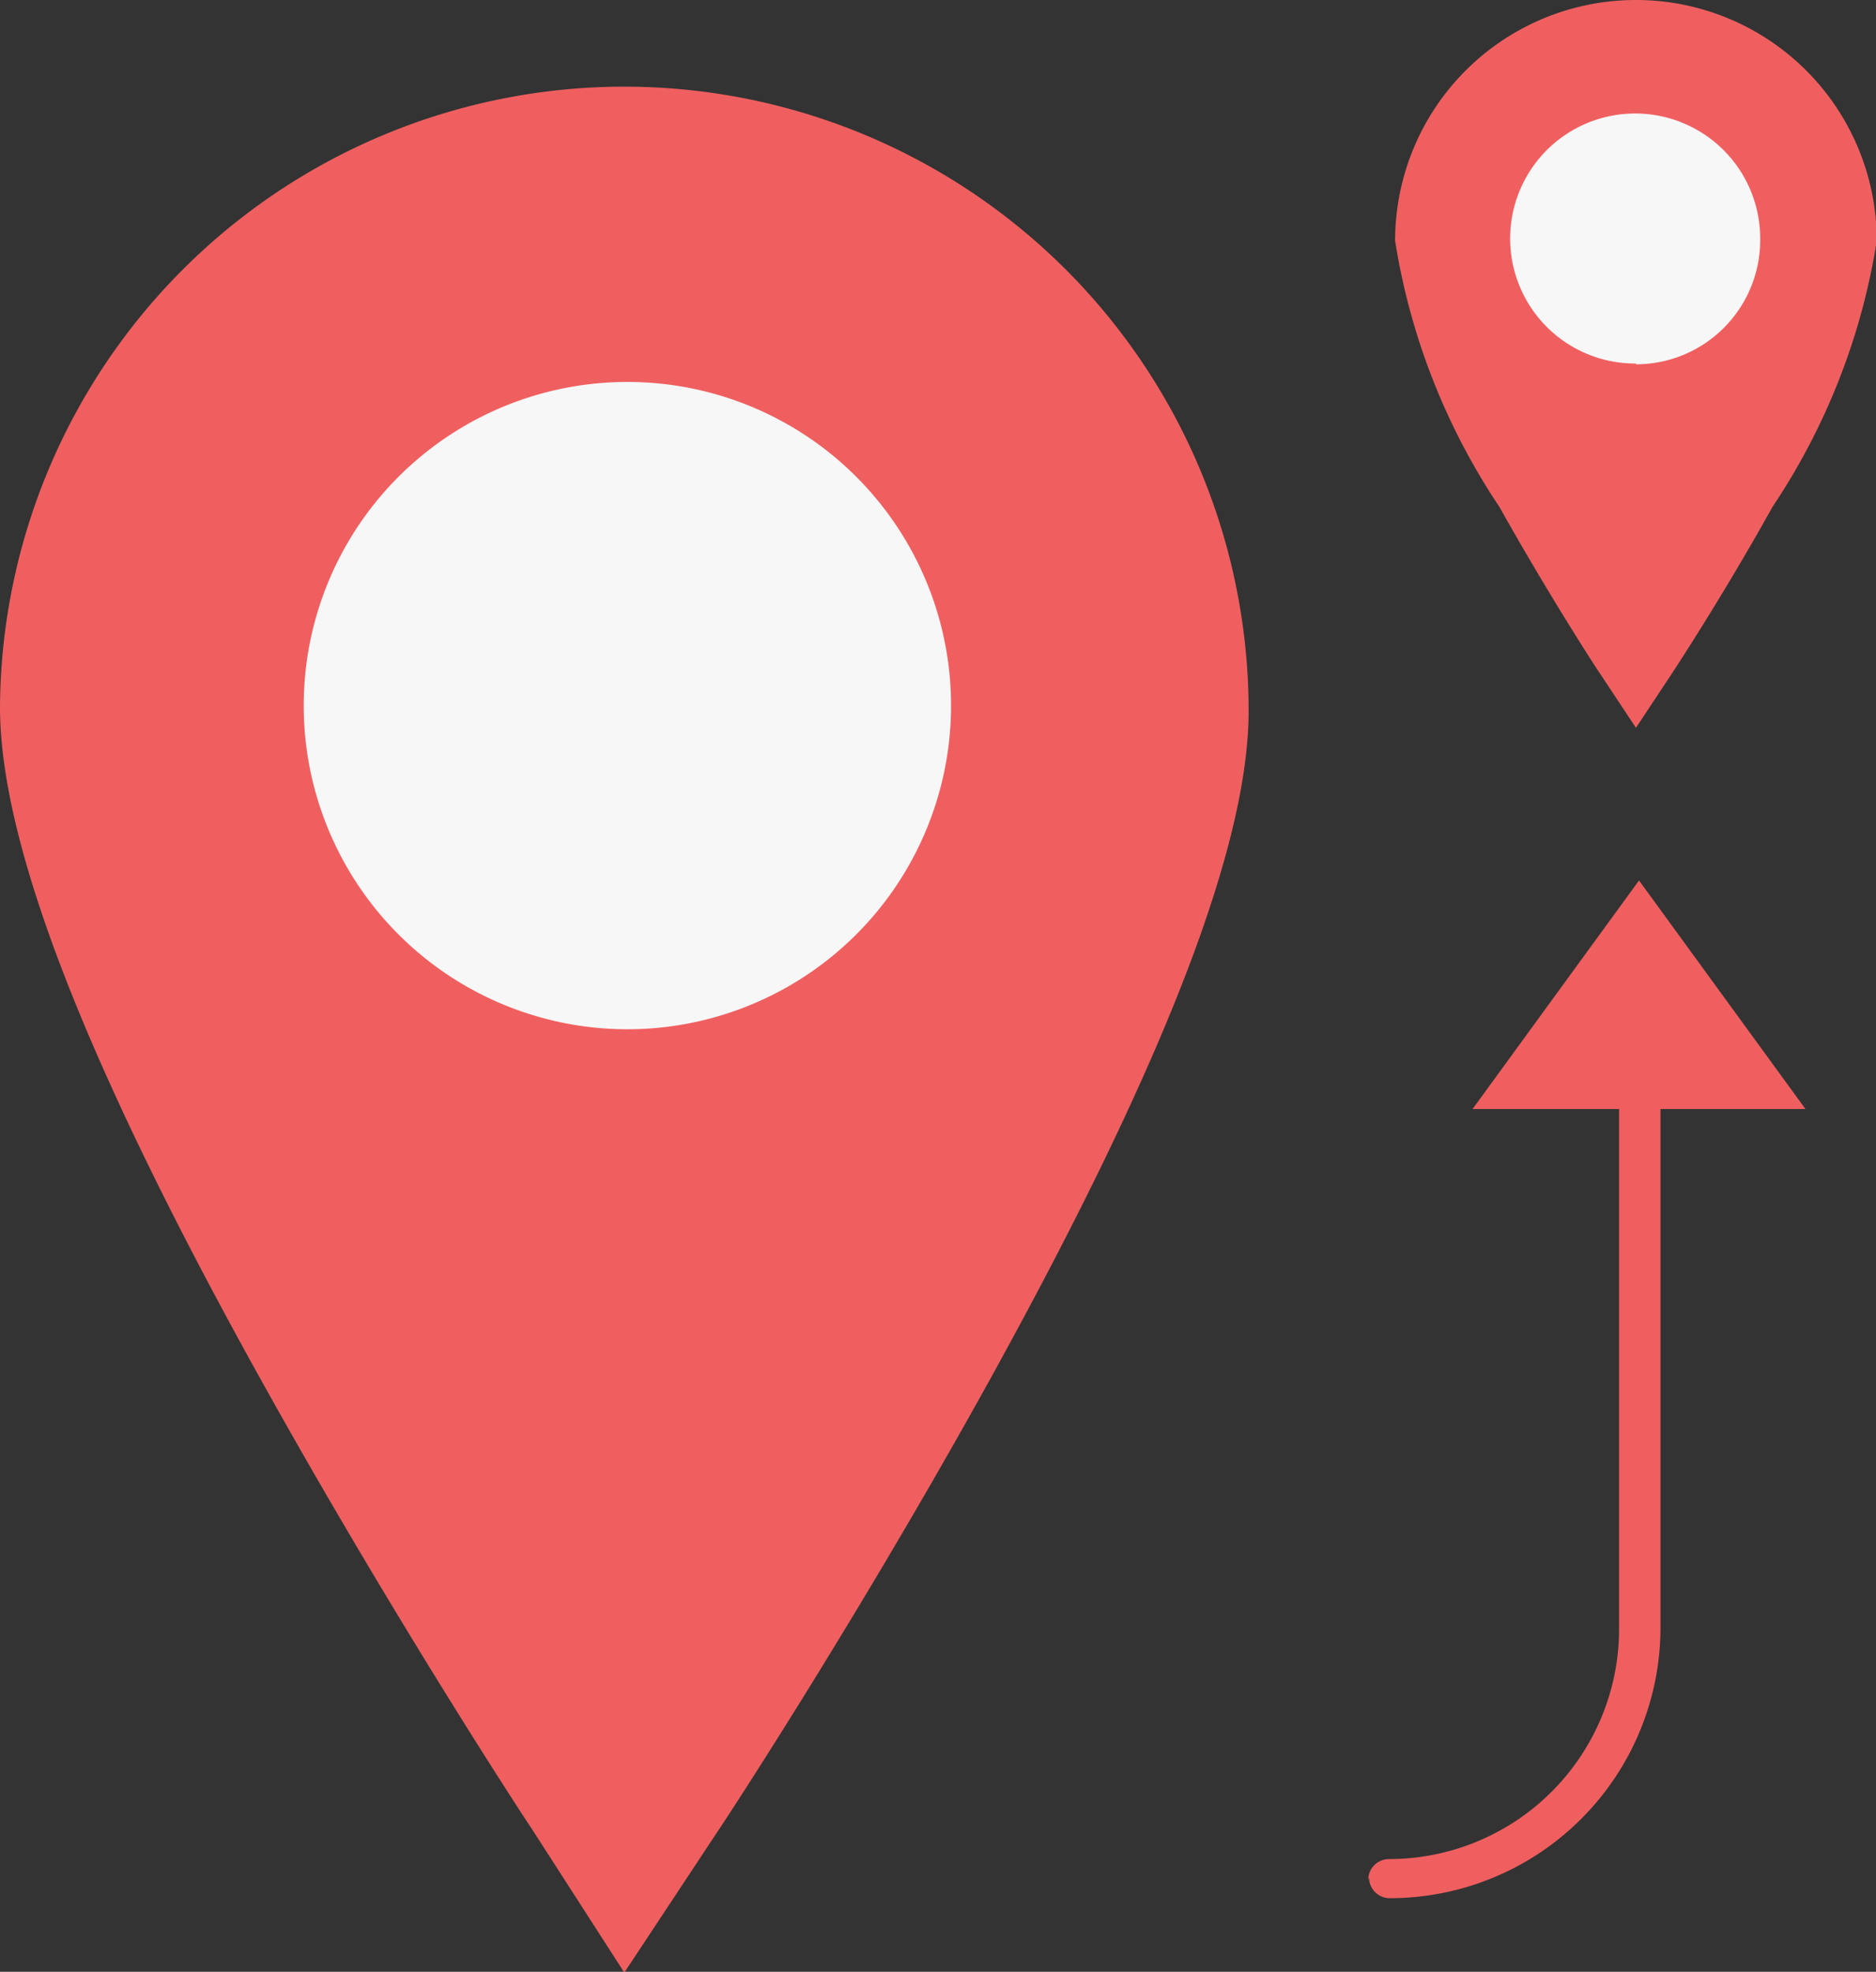 <svg id="Layer_1" data-name="Layer 1" xmlns="http://www.w3.org/2000/svg" viewBox="0 0 24.46 25.71"><rect x="0" y="0" width="24.46" height="25.71" fill="#333333" stroke="none"/><defs><style>.cls-1{fill:#f05f60;}.cls-2{fill:#f7f7f7;}</style></defs><title>get direction</title><path class="cls-1" d="M8.74,2.91A8.14,8.14,0,0,0,.6,11c0,1.81,1.15,4.75,3.53,9,1.68,3,3.33,5.52,3.4,5.62L8.74,27.5l1.21-1.83c.07-.1,1.72-2.61,3.4-5.62,2.37-4.25,3.53-7.2,3.53-9A8.14,8.14,0,0,0,8.74,2.91" transform="translate(-0.6 -1.78)"/><path class="cls-2" d="M8.74,15.2A4.22,4.22,0,1,1,13,11,4.22,4.22,0,0,1,8.74,15.2" transform="translate(-0.6 -1.78)"/><path class="cls-1" d="M21.93,1.78a3.14,3.14,0,0,0-3.14,3.14,8.67,8.67,0,0,0,1.36,3.47c.65,1.16,1.28,2.13,1.31,2.17l.47.71.47-.71s.66-1,1.31-2.17a8.67,8.67,0,0,0,1.36-3.47,3.14,3.14,0,0,0-3.13-3.14" transform="translate(-0.6 -1.78)"/><path class="cls-2" d="M21.93,6.52A1.63,1.63,0,1,1,23.55,4.9a1.62,1.62,0,0,1-1.62,1.63" transform="translate(-0.6 -1.78)"/><path class="cls-1" d="M18.44,26.29a.27.27,0,0,1,.27-.27,3,3,0,0,0,3-3V16.25a.27.27,0,1,1,.54,0V23a3.53,3.53,0,0,1-3.53,3.53.27.27,0,0,1-.27-.27" transform="translate(-0.6 -1.78)"/><polygon class="cls-1" points="23.54 14.46 21.37 11.48 19.2 14.46 23.54 14.46"/></svg>
